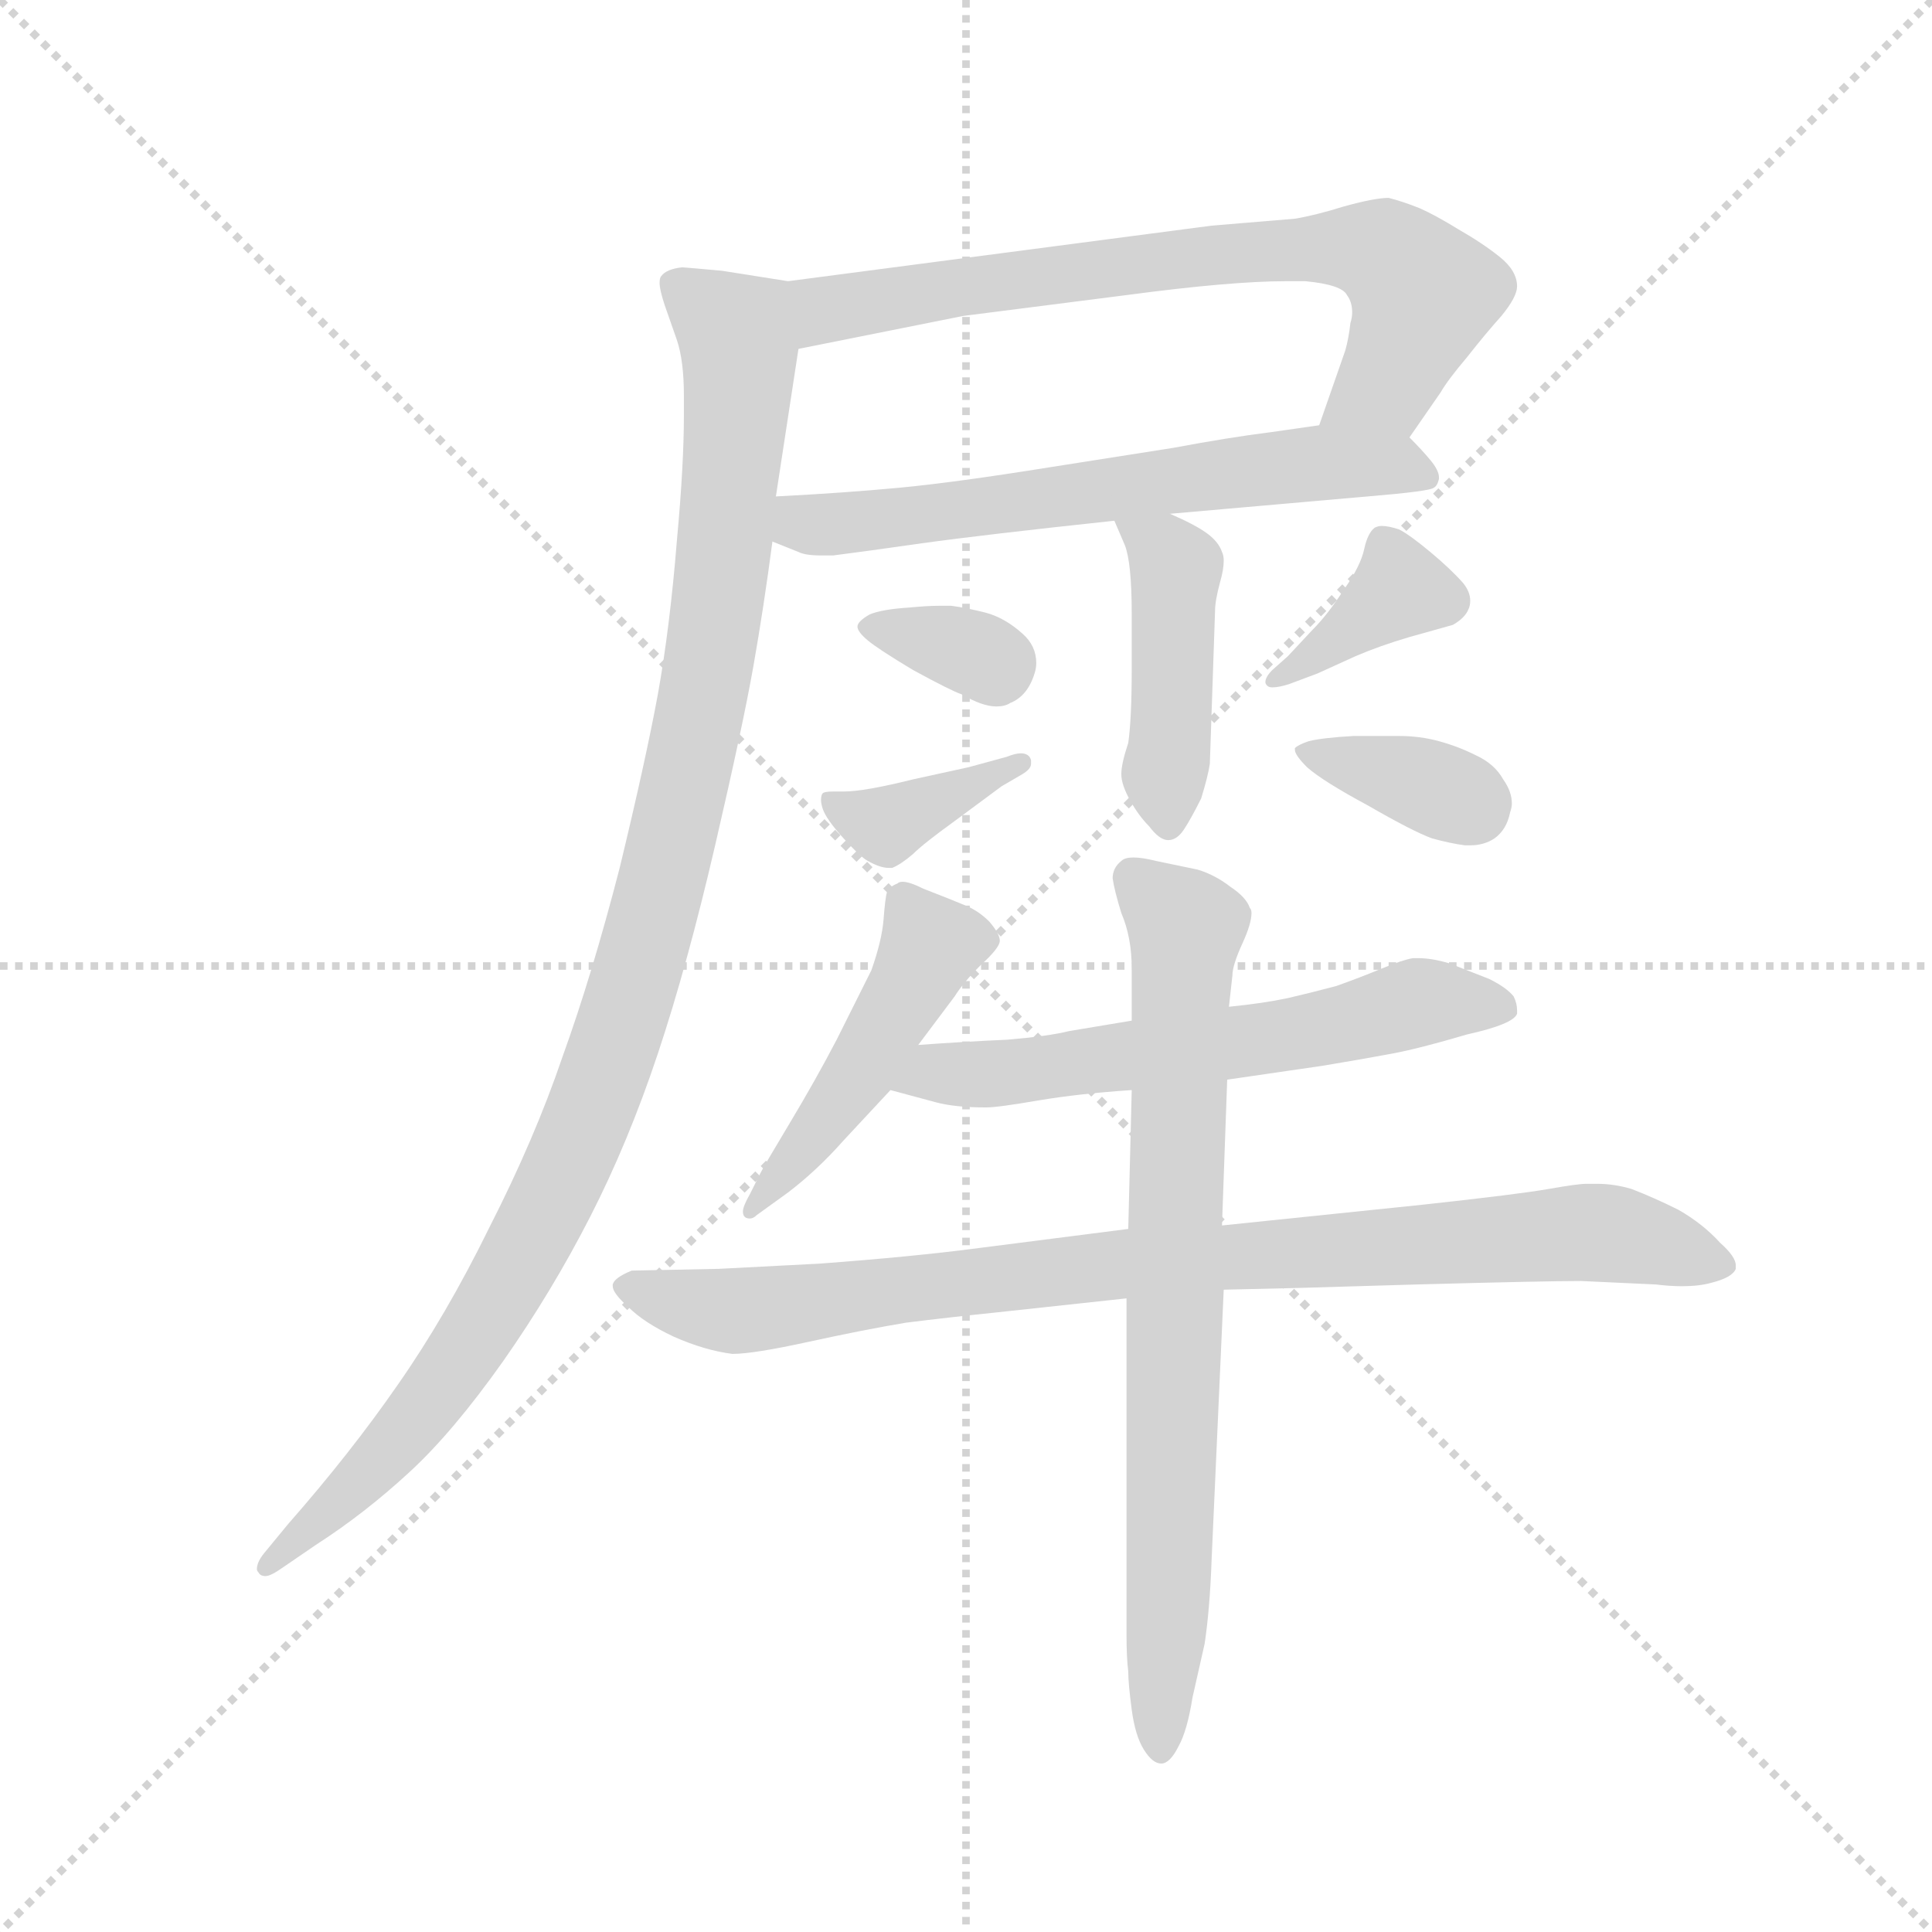 <svg version="1.1" viewBox="0 0 1024 1024" xmlns="http://www.w3.org/2000/svg">
  <g stroke="lightgray" stroke-dasharray="1,1" stroke-width="1" transform="scale(4, 4)">
    <line x1="0" y1="0" x2="256" y2="256"></line>
    <line x1="256" y1="0" x2="0" y2="256"></line>
    <line x1="128" y1="0" x2="128" y2="256"></line>
    <line x1="0" y1="128" x2="256" y2="128"></line>
  </g>
  <g transform="scale(0.92, -0.92) translate(60, -830)">
    <style type="text/css">
      
        @keyframes keyframes0 {
          from {
            stroke: blue;
            stroke-dashoffset: 722;
            stroke-width: 128;
          }
          70% {
            animation-timing-function: step-end;
            stroke: blue;
            stroke-dashoffset: 0;
            stroke-width: 128;
          }
          to {
            stroke: black;
            stroke-width: 1024;
          }
        }
        #make-me-a-hanzi-animation-0 {
          animation: keyframes0 0.838s both;
          animation-delay: 0s;
          animation-timing-function: linear;
        }
      
        @keyframes keyframes1 {
          from {
            stroke: blue;
            stroke-dashoffset: 632;
            stroke-width: 128;
          }
          67% {
            animation-timing-function: step-end;
            stroke: blue;
            stroke-dashoffset: 0;
            stroke-width: 128;
          }
          to {
            stroke: black;
            stroke-width: 1024;
          }
        }
        #make-me-a-hanzi-animation-1 {
          animation: keyframes1 0.764s both;
          animation-delay: 0.838s;
          animation-timing-function: linear;
        }
      
        @keyframes keyframes2 {
          from {
            stroke: blue;
            stroke-dashoffset: 1085;
            stroke-width: 128;
          }
          78% {
            animation-timing-function: step-end;
            stroke: blue;
            stroke-dashoffset: 0;
            stroke-width: 128;
          }
          to {
            stroke: black;
            stroke-width: 1024;
          }
        }
        #make-me-a-hanzi-animation-2 {
          animation: keyframes2 1.133s both;
          animation-delay: 1.602s;
          animation-timing-function: linear;
        }
      
        @keyframes keyframes3 {
          from {
            stroke: blue;
            stroke-dashoffset: 439;
            stroke-width: 128;
          }
          59% {
            animation-timing-function: step-end;
            stroke: blue;
            stroke-dashoffset: 0;
            stroke-width: 128;
          }
          to {
            stroke: black;
            stroke-width: 1024;
          }
        }
        #make-me-a-hanzi-animation-3 {
          animation: keyframes3 0.607s both;
          animation-delay: 2.735s;
          animation-timing-function: linear;
        }
      
        @keyframes keyframes4 {
          from {
            stroke: blue;
            stroke-dashoffset: 333;
            stroke-width: 128;
          }
          52% {
            animation-timing-function: step-end;
            stroke: blue;
            stroke-dashoffset: 0;
            stroke-width: 128;
          }
          to {
            stroke: black;
            stroke-width: 1024;
          }
        }
        #make-me-a-hanzi-animation-4 {
          animation: keyframes4 0.521s both;
          animation-delay: 3.342s;
          animation-timing-function: linear;
        }
      
        @keyframes keyframes5 {
          from {
            stroke: blue;
            stroke-dashoffset: 379;
            stroke-width: 128;
          }
          55% {
            animation-timing-function: step-end;
            stroke: blue;
            stroke-dashoffset: 0;
            stroke-width: 128;
          }
          to {
            stroke: black;
            stroke-width: 1024;
          }
        }
        #make-me-a-hanzi-animation-5 {
          animation: keyframes5 0.558s both;
          animation-delay: 3.863s;
          animation-timing-function: linear;
        }
      
        @keyframes keyframes6 {
          from {
            stroke: blue;
            stroke-dashoffset: 374;
            stroke-width: 128;
          }
          55% {
            animation-timing-function: step-end;
            stroke: blue;
            stroke-dashoffset: 0;
            stroke-width: 128;
          }
          to {
            stroke: black;
            stroke-width: 1024;
          }
        }
        #make-me-a-hanzi-animation-6 {
          animation: keyframes6 0.554s both;
          animation-delay: 4.422s;
          animation-timing-function: linear;
        }
      
        @keyframes keyframes7 {
          from {
            stroke: blue;
            stroke-dashoffset: 362;
            stroke-width: 128;
          }
          54% {
            animation-timing-function: step-end;
            stroke: blue;
            stroke-dashoffset: 0;
            stroke-width: 128;
          }
          to {
            stroke: black;
            stroke-width: 1024;
          }
        }
        #make-me-a-hanzi-animation-7 {
          animation: keyframes7 0.545s both;
          animation-delay: 4.976s;
          animation-timing-function: linear;
        }
      
        @keyframes keyframes8 {
          from {
            stroke: blue;
            stroke-dashoffset: 473;
            stroke-width: 128;
          }
          61% {
            animation-timing-function: step-end;
            stroke: blue;
            stroke-dashoffset: 0;
            stroke-width: 128;
          }
          to {
            stroke: black;
            stroke-width: 1024;
          }
        }
        #make-me-a-hanzi-animation-8 {
          animation: keyframes8 0.635s both;
          animation-delay: 5.521s;
          animation-timing-function: linear;
        }
      
        @keyframes keyframes9 {
          from {
            stroke: blue;
            stroke-dashoffset: 606;
            stroke-width: 128;
          }
          66% {
            animation-timing-function: step-end;
            stroke: blue;
            stroke-dashoffset: 0;
            stroke-width: 128;
          }
          to {
            stroke: black;
            stroke-width: 1024;
          }
        }
        #make-me-a-hanzi-animation-9 {
          animation: keyframes9 0.743s both;
          animation-delay: 6.155s;
          animation-timing-function: linear;
        }
      
        @keyframes keyframes10 {
          from {
            stroke: blue;
            stroke-dashoffset: 896;
            stroke-width: 128;
          }
          74% {
            animation-timing-function: step-end;
            stroke: blue;
            stroke-dashoffset: 0;
            stroke-width: 128;
          }
          to {
            stroke: black;
            stroke-width: 1024;
          }
        }
        #make-me-a-hanzi-animation-10 {
          animation: keyframes10 0.979s both;
          animation-delay: 6.899s;
          animation-timing-function: linear;
        }
      
        @keyframes keyframes11 {
          from {
            stroke: blue;
            stroke-dashoffset: 769;
            stroke-width: 128;
          }
          71% {
            animation-timing-function: step-end;
            stroke: blue;
            stroke-dashoffset: 0;
            stroke-width: 128;
          }
          to {
            stroke: black;
            stroke-width: 1024;
          }
        }
        #make-me-a-hanzi-animation-11 {
          animation: keyframes11 0.876s both;
          animation-delay: 7.878s;
          animation-timing-function: linear;
        }
      
    </style>
    
      <path d="M 752 578 L 770 604 Q 774 611 785 624 Q 796 638 805 648 Q 814 659 814 665 Q 814 674 804 682 Q 794 690 780 698 Q 767 706 758 710 Q 748 714 740 716 Q 732 716 714 711 Q 698 706 686 704 L 638 700 L 394 668 C 364 664 371 623 400 629 L 495 648 L 589 660 Q 649 668 681 668 L 692 668 Q 713 666 716 660 Q 719 656 719 650 Q 719 647 718 644 Q 717 635 715 628 L 700 585 C 690 557 735 553 752 578 Z" fill="lightgray"></path>
    
      <path d="M 385 518 L 400 512 Q 404 510 413 510 L 420 510 Q 436 512 471 517 Q 507 522 582 530 L 614 534 L 728 544 Q 764 547 766 549 Q 768 550 769 554 L 769 555 Q 769 559 764 565 Q 759 571 752 578 C 740 591 730 589 700 585 L 672 581 Q 648 578 616 572 L 546 561 Q 490 552 458 549 Q 426 546 387 544 C 357 542 357 529 385 518 Z" fill="lightgray"></path>
    
      <path d="M 394 668 L 356 674 Q 334 676 333 676 Q 324 675 321 671 Q 320 670 320 667 Q 320 663 323 654 L 330 634 Q 334 622 334 602 L 334 591 Q 334 562 330 519 Q 326 469 319 430 Q 312 392 297 330 Q 281 268 264 221 Q 248 174 222 123 Q 197 72 169 32 Q 142 -7 106 -48 L 92 -65 Q 88 -70 88 -74 Q 88 -75 89 -76 Q 90 -78 93 -78 Q 96 -78 103 -73 L 122 -60 Q 150 -42 176 -18 Q 201 5 230 46 Q 258 86 280 129 Q 302 172 319 223 Q 336 274 352 343 Q 368 412 374 446 Q 380 480 385 518 L 387 544 L 400 629 C 405 659 406 666 394 668 Z" fill="lightgray"></path>
    
      <path d="M 582 530 L 588 516 Q 592 506 592 476 L 592 445 Q 592 416 590 402 Q 586 390 586 384 Q 586 378 591 369 Q 596 360 602 354 Q 608 346 613 346 Q 618 346 622 352 Q 626 358 632 370 Q 636 383 637 390 L 640 478 Q 640 484 643 495 Q 645 502 645 507 Q 645 510 644 512 Q 642 518 635 523 Q 628 528 614 534 C 587 546 572 553 582 530 Z" fill="lightgray"></path>
    
      <path d="M 488 481 L 481 481 Q 474 481 464 480 Q 448 479 441 476 Q 434 472 434 469 Q 434 466 440 461 Q 446 456 466 444 Q 488 432 494 430 Q 506 423 514 423 Q 519 423 522 425 Q 532 429 536 442 Q 537 445 537 448 Q 537 458 529 465 Q 519 474 508 477 Q 496 480 488 481 Z" fill="lightgray"></path>
    
      <path d="M 498 388 L 466 381 Q 438 374 426 374 L 420 374 Q 415 374 414 373 Q 413 372 413 369 Q 413 367 414 364 Q 416 358 426 347 Q 436 336 440 334 Q 447 330 452 330 L 454 330 Q 459 332 466 338 Q 472 344 490 357 L 517 377 L 529 384 Q 534 387 534 390 L 534 392 Q 533 396 528 396 Q 525 396 520 394 L 498 388 Z" fill="lightgray"></path>
    
      <path d="M 673 444 Q 669 440 669 437 Q 669 436 670 435 Q 671 434 673 434 Q 677 434 683 436 L 699 442 L 721 452 Q 735 458 752 463 L 777 470 Q 784 474 786 479 Q 787 481 787 484 Q 787 489 783 494 Q 776 502 764 512 Q 752 522 746 525 Q 740 527 736 527 Q 734 527 732 526 Q 728 523 726 514 Q 724 504 714 490 Q 705 476 696 467 L 682 452 L 673 444 Z" fill="lightgray"></path>
    
      <path d="M 784 343 L 787 343 Q 795 343 801 347 Q 808 352 810 362 Q 811 365 811 367 Q 811 374 806 381 Q 801 390 790 395 Q 780 400 769 403 Q 758 406 746 406 L 720 406 Q 702 405 694 403 Q 688 401 686 399 L 686 398 Q 686 395 693 388 Q 702 380 728 366 Q 754 351 765 347 Q 776 344 784 343 Z" fill="lightgray"></path>
    
      <path d="M 469 228 L 490 256 Q 495 264 505 274 Q 516 284 516 288 Q 516 292 510 299 Q 504 305 497 308 Q 490 311 472 318 Q 464 322 460 322 Q 458 322 457 321 Q 452 319 451 316 Q 450 313 449 300 Q 448 288 442 271 L 422 231 Q 410 208 395 183 Q 380 158 378 154 L 372 142 Q 368 135 368 132 Q 368 130 369 129 Q 370 128 372 128 Q 374 128 376 130 L 394 143 Q 411 156 426 173 L 453 202 L 469 228 Z" fill="lightgray"></path>
    
      <path d="M 647 208 L 702 216 Q 726 220 742 223 Q 758 226 785 234 Q 812 240 814 246 L 814 248 Q 814 252 812 256 Q 808 261 798 266 L 775 275 Q 765 278 757 278 L 754 278 Q 748 277 736 272 Q 724 267 710 262 Q 695 258 682 255 Q 668 252 648 250 L 592 242 L 556 236 Q 544 233 520 231 Q 497 230 469 228 C 439 226 424 210 453 202 L 479 195 Q 490 192 508 192 Q 515 192 538 196 Q 562 200 592 202 L 647 208 Z" fill="lightgray"></path>
    
      <path d="M 590 122 L 504 111 Q 466 106 412 102 L 354 99 L 304 98 Q 294 94 293 90 L 293 89 Q 293 85 302 77 Q 311 68 328 60 Q 346 52 362 50 Q 374 50 406 57 Q 438 64 462 68 Q 486 71 515 74 L 589 82 L 645 87 L 688 88 L 756 90 Q 830 92 851 92 L 894 90 Q 902 89 909 89 Q 919 89 926 91 Q 938 94 940 99 L 940 101 Q 940 106 931 114 Q 921 125 907 133 Q 893 140 880 145 Q 870 148 860 148 L 854 148 Q 849 148 832 145 Q 815 142 760 136 L 644 124 L 590 122 Z" fill="lightgray"></path>
    
      <path d="M 592 202 L 590 122 L 589 82 L 589 -112 Q 589 -125 590 -133 Q 590 -140 592 -155 Q 594 -170 599 -178 Q 604 -186 609 -186 Q 614 -186 619 -176 Q 624 -167 627 -148 L 634 -117 Q 637 -97 638 -69 L 645 87 L 644 124 L 647 208 L 648 250 L 650 268 Q 650 274 656 287 Q 661 298 661 304 Q 661 306 660 307 Q 658 313 649 319 Q 640 326 630 329 L 606 334 Q 598 336 593 336 Q 588 336 586 334 Q 581 330 581 324 Q 582 317 586 304 Q 592 290 592 272 L 592 242 L 592 202 Z" fill="lightgray"></path>
    
    
      <clipPath id="make-me-a-hanzi-clip-0">
        <path d="M 752 578 L 770 604 Q 774 611 785 624 Q 796 638 805 648 Q 814 659 814 665 Q 814 674 804 682 Q 794 690 780 698 Q 767 706 758 710 Q 748 714 740 716 Q 732 716 714 711 Q 698 706 686 704 L 638 700 L 394 668 C 364 664 371 623 400 629 L 495 648 L 589 660 Q 649 668 681 668 L 692 668 Q 713 666 716 660 Q 719 656 719 650 Q 719 647 718 644 Q 717 635 715 628 L 700 585 C 690 557 735 553 752 578 Z"></path>
      </clipPath>
      <path clip-path="url(#make-me-a-hanzi-clip-0)" d="M 402 663 L 415 651 L 617 681 L 712 688 L 737 684 L 759 656 L 740 611 L 707 590" fill="none" id="make-me-a-hanzi-animation-0" stroke-dasharray="594 1188" stroke-linecap="round"></path>
    
      <clipPath id="make-me-a-hanzi-clip-1">
        <path d="M 385 518 L 400 512 Q 404 510 413 510 L 420 510 Q 436 512 471 517 Q 507 522 582 530 L 614 534 L 728 544 Q 764 547 766 549 Q 768 550 769 554 L 769 555 Q 769 559 764 565 Q 759 571 752 578 C 740 591 730 589 700 585 L 672 581 Q 648 578 616 572 L 546 561 Q 490 552 458 549 Q 426 546 387 544 C 357 542 357 529 385 518 Z"></path>
      </clipPath>
      <path clip-path="url(#make-me-a-hanzi-clip-1)" d="M 395 537 L 402 528 L 461 531 L 696 563 L 743 563 L 763 555" fill="none" id="make-me-a-hanzi-animation-1" stroke-dasharray="504 1008" stroke-linecap="round"></path>
    
      <clipPath id="make-me-a-hanzi-clip-2">
        <path d="M 394 668 L 356 674 Q 334 676 333 676 Q 324 675 321 671 Q 320 670 320 667 Q 320 663 323 654 L 330 634 Q 334 622 334 602 L 334 591 Q 334 562 330 519 Q 326 469 319 430 Q 312 392 297 330 Q 281 268 264 221 Q 248 174 222 123 Q 197 72 169 32 Q 142 -7 106 -48 L 92 -65 Q 88 -70 88 -74 Q 88 -75 89 -76 Q 90 -78 93 -78 Q 96 -78 103 -73 L 122 -60 Q 150 -42 176 -18 Q 201 5 230 46 Q 258 86 280 129 Q 302 172 319 223 Q 336 274 352 343 Q 368 412 374 446 Q 380 480 385 518 L 387 544 L 400 629 C 405 659 406 666 394 668 Z"></path>
      </clipPath>
      <path clip-path="url(#make-me-a-hanzi-clip-2)" d="M 330 667 L 364 638 L 364 584 L 348 445 L 306 264 L 267 158 L 230 87 L 168 -1 L 93 -73" fill="none" id="make-me-a-hanzi-animation-2" stroke-dasharray="957 1914" stroke-linecap="round"></path>
    
      <clipPath id="make-me-a-hanzi-clip-3">
        <path d="M 582 530 L 588 516 Q 592 506 592 476 L 592 445 Q 592 416 590 402 Q 586 390 586 384 Q 586 378 591 369 Q 596 360 602 354 Q 608 346 613 346 Q 618 346 622 352 Q 626 358 632 370 Q 636 383 637 390 L 640 478 Q 640 484 643 495 Q 645 502 645 507 Q 645 510 644 512 Q 642 518 635 523 Q 628 528 614 534 C 587 546 572 553 582 530 Z"></path>
      </clipPath>
      <path clip-path="url(#make-me-a-hanzi-clip-3)" d="M 588 524 L 599 521 L 617 503 L 612 357" fill="none" id="make-me-a-hanzi-animation-3" stroke-dasharray="311 622" stroke-linecap="round"></path>
    
      <clipPath id="make-me-a-hanzi-clip-4">
        <path d="M 488 481 L 481 481 Q 474 481 464 480 Q 448 479 441 476 Q 434 472 434 469 Q 434 466 440 461 Q 446 456 466 444 Q 488 432 494 430 Q 506 423 514 423 Q 519 423 522 425 Q 532 429 536 442 Q 537 445 537 448 Q 537 458 529 465 Q 519 474 508 477 Q 496 480 488 481 Z"></path>
      </clipPath>
      <path clip-path="url(#make-me-a-hanzi-clip-4)" d="M 442 468 L 504 453 L 513 443" fill="none" id="make-me-a-hanzi-animation-4" stroke-dasharray="205 410" stroke-linecap="round"></path>
    
      <clipPath id="make-me-a-hanzi-clip-5">
        <path d="M 498 388 L 466 381 Q 438 374 426 374 L 420 374 Q 415 374 414 373 Q 413 372 413 369 Q 413 367 414 364 Q 416 358 426 347 Q 436 336 440 334 Q 447 330 452 330 L 454 330 Q 459 332 466 338 Q 472 344 490 357 L 517 377 L 529 384 Q 534 387 534 390 L 534 392 Q 533 396 528 396 Q 525 396 520 394 L 498 388 Z"></path>
      </clipPath>
      <path clip-path="url(#make-me-a-hanzi-clip-5)" d="M 418 370 L 450 354 L 529 391" fill="none" id="make-me-a-hanzi-animation-5" stroke-dasharray="251 502" stroke-linecap="round"></path>
    
      <clipPath id="make-me-a-hanzi-clip-6">
        <path d="M 673 444 Q 669 440 669 437 Q 669 436 670 435 Q 671 434 673 434 Q 677 434 683 436 L 699 442 L 721 452 Q 735 458 752 463 L 777 470 Q 784 474 786 479 Q 787 481 787 484 Q 787 489 783 494 Q 776 502 764 512 Q 752 522 746 525 Q 740 527 736 527 Q 734 527 732 526 Q 728 523 726 514 Q 724 504 714 490 Q 705 476 696 467 L 682 452 L 673 444 Z"></path>
      </clipPath>
      <path clip-path="url(#make-me-a-hanzi-clip-6)" d="M 737 516 L 747 490 L 673 438" fill="none" id="make-me-a-hanzi-animation-6" stroke-dasharray="246 492" stroke-linecap="round"></path>
    
      <clipPath id="make-me-a-hanzi-clip-7">
        <path d="M 784 343 L 787 343 Q 795 343 801 347 Q 808 352 810 362 Q 811 365 811 367 Q 811 374 806 381 Q 801 390 790 395 Q 780 400 769 403 Q 758 406 746 406 L 720 406 Q 702 405 694 403 Q 688 401 686 399 L 686 398 Q 686 395 693 388 Q 702 380 728 366 Q 754 351 765 347 Q 776 344 784 343 Z"></path>
      </clipPath>
      <path clip-path="url(#make-me-a-hanzi-clip-7)" d="M 691 399 L 792 368" fill="none" id="make-me-a-hanzi-animation-7" stroke-dasharray="234 468" stroke-linecap="round"></path>
    
      <clipPath id="make-me-a-hanzi-clip-8">
        <path d="M 469 228 L 490 256 Q 495 264 505 274 Q 516 284 516 288 Q 516 292 510 299 Q 504 305 497 308 Q 490 311 472 318 Q 464 322 460 322 Q 458 322 457 321 Q 452 319 451 316 Q 450 313 449 300 Q 448 288 442 271 L 422 231 Q 410 208 395 183 Q 380 158 378 154 L 372 142 Q 368 135 368 132 Q 368 130 369 129 Q 370 128 372 128 Q 374 128 376 130 L 394 143 Q 411 156 426 173 L 453 202 L 469 228 Z"></path>
      </clipPath>
      <path clip-path="url(#make-me-a-hanzi-clip-8)" d="M 460 312 L 476 285 L 472 276 L 434 210 L 372 132" fill="none" id="make-me-a-hanzi-animation-8" stroke-dasharray="345 690" stroke-linecap="round"></path>
    
      <clipPath id="make-me-a-hanzi-clip-9">
        <path d="M 647 208 L 702 216 Q 726 220 742 223 Q 758 226 785 234 Q 812 240 814 246 L 814 248 Q 814 252 812 256 Q 808 261 798 266 L 775 275 Q 765 278 757 278 L 754 278 Q 748 277 736 272 Q 724 267 710 262 Q 695 258 682 255 Q 668 252 648 250 L 592 242 L 556 236 Q 544 233 520 231 Q 497 230 469 228 C 439 226 424 210 453 202 L 479 195 Q 490 192 508 192 Q 515 192 538 196 Q 562 200 592 202 L 647 208 Z"></path>
      </clipPath>
      <path clip-path="url(#make-me-a-hanzi-clip-9)" d="M 461 206 L 678 233 L 759 253 L 807 247" fill="none" id="make-me-a-hanzi-animation-9" stroke-dasharray="478 956" stroke-linecap="round"></path>
    
      <clipPath id="make-me-a-hanzi-clip-10">
        <path d="M 590 122 L 504 111 Q 466 106 412 102 L 354 99 L 304 98 Q 294 94 293 90 L 293 89 Q 293 85 302 77 Q 311 68 328 60 Q 346 52 362 50 Q 374 50 406 57 Q 438 64 462 68 Q 486 71 515 74 L 589 82 L 645 87 L 688 88 L 756 90 Q 830 92 851 92 L 894 90 Q 902 89 909 89 Q 919 89 926 91 Q 938 94 940 99 L 940 101 Q 940 106 931 114 Q 921 125 907 133 Q 893 140 880 145 Q 870 148 860 148 L 854 148 Q 849 148 832 145 Q 815 142 760 136 L 644 124 L 590 122 Z"></path>
      </clipPath>
      <path clip-path="url(#make-me-a-hanzi-clip-10)" d="M 302 90 L 329 79 L 361 75 L 585 102 L 843 120 L 888 115 L 935 100" fill="none" id="make-me-a-hanzi-animation-10" stroke-dasharray="768 1536" stroke-linecap="round"></path>
    
      <clipPath id="make-me-a-hanzi-clip-11">
        <path d="M 592 202 L 590 122 L 589 82 L 589 -112 Q 589 -125 590 -133 Q 590 -140 592 -155 Q 594 -170 599 -178 Q 604 -186 609 -186 Q 614 -186 619 -176 Q 624 -167 627 -148 L 634 -117 Q 637 -97 638 -69 L 645 87 L 644 124 L 647 208 L 648 250 L 650 268 Q 650 274 656 287 Q 661 298 661 304 Q 661 306 660 307 Q 658 313 649 319 Q 640 326 630 329 L 606 334 Q 598 336 593 336 Q 588 336 586 334 Q 581 330 581 324 Q 582 317 586 304 Q 592 290 592 272 L 592 242 L 592 202 Z"></path>
      </clipPath>
      <path clip-path="url(#make-me-a-hanzi-clip-11)" d="M 593 325 L 623 294 L 609 -176" fill="none" id="make-me-a-hanzi-animation-11" stroke-dasharray="641 1282" stroke-linecap="round"></path>
    
  </g>
</svg>
